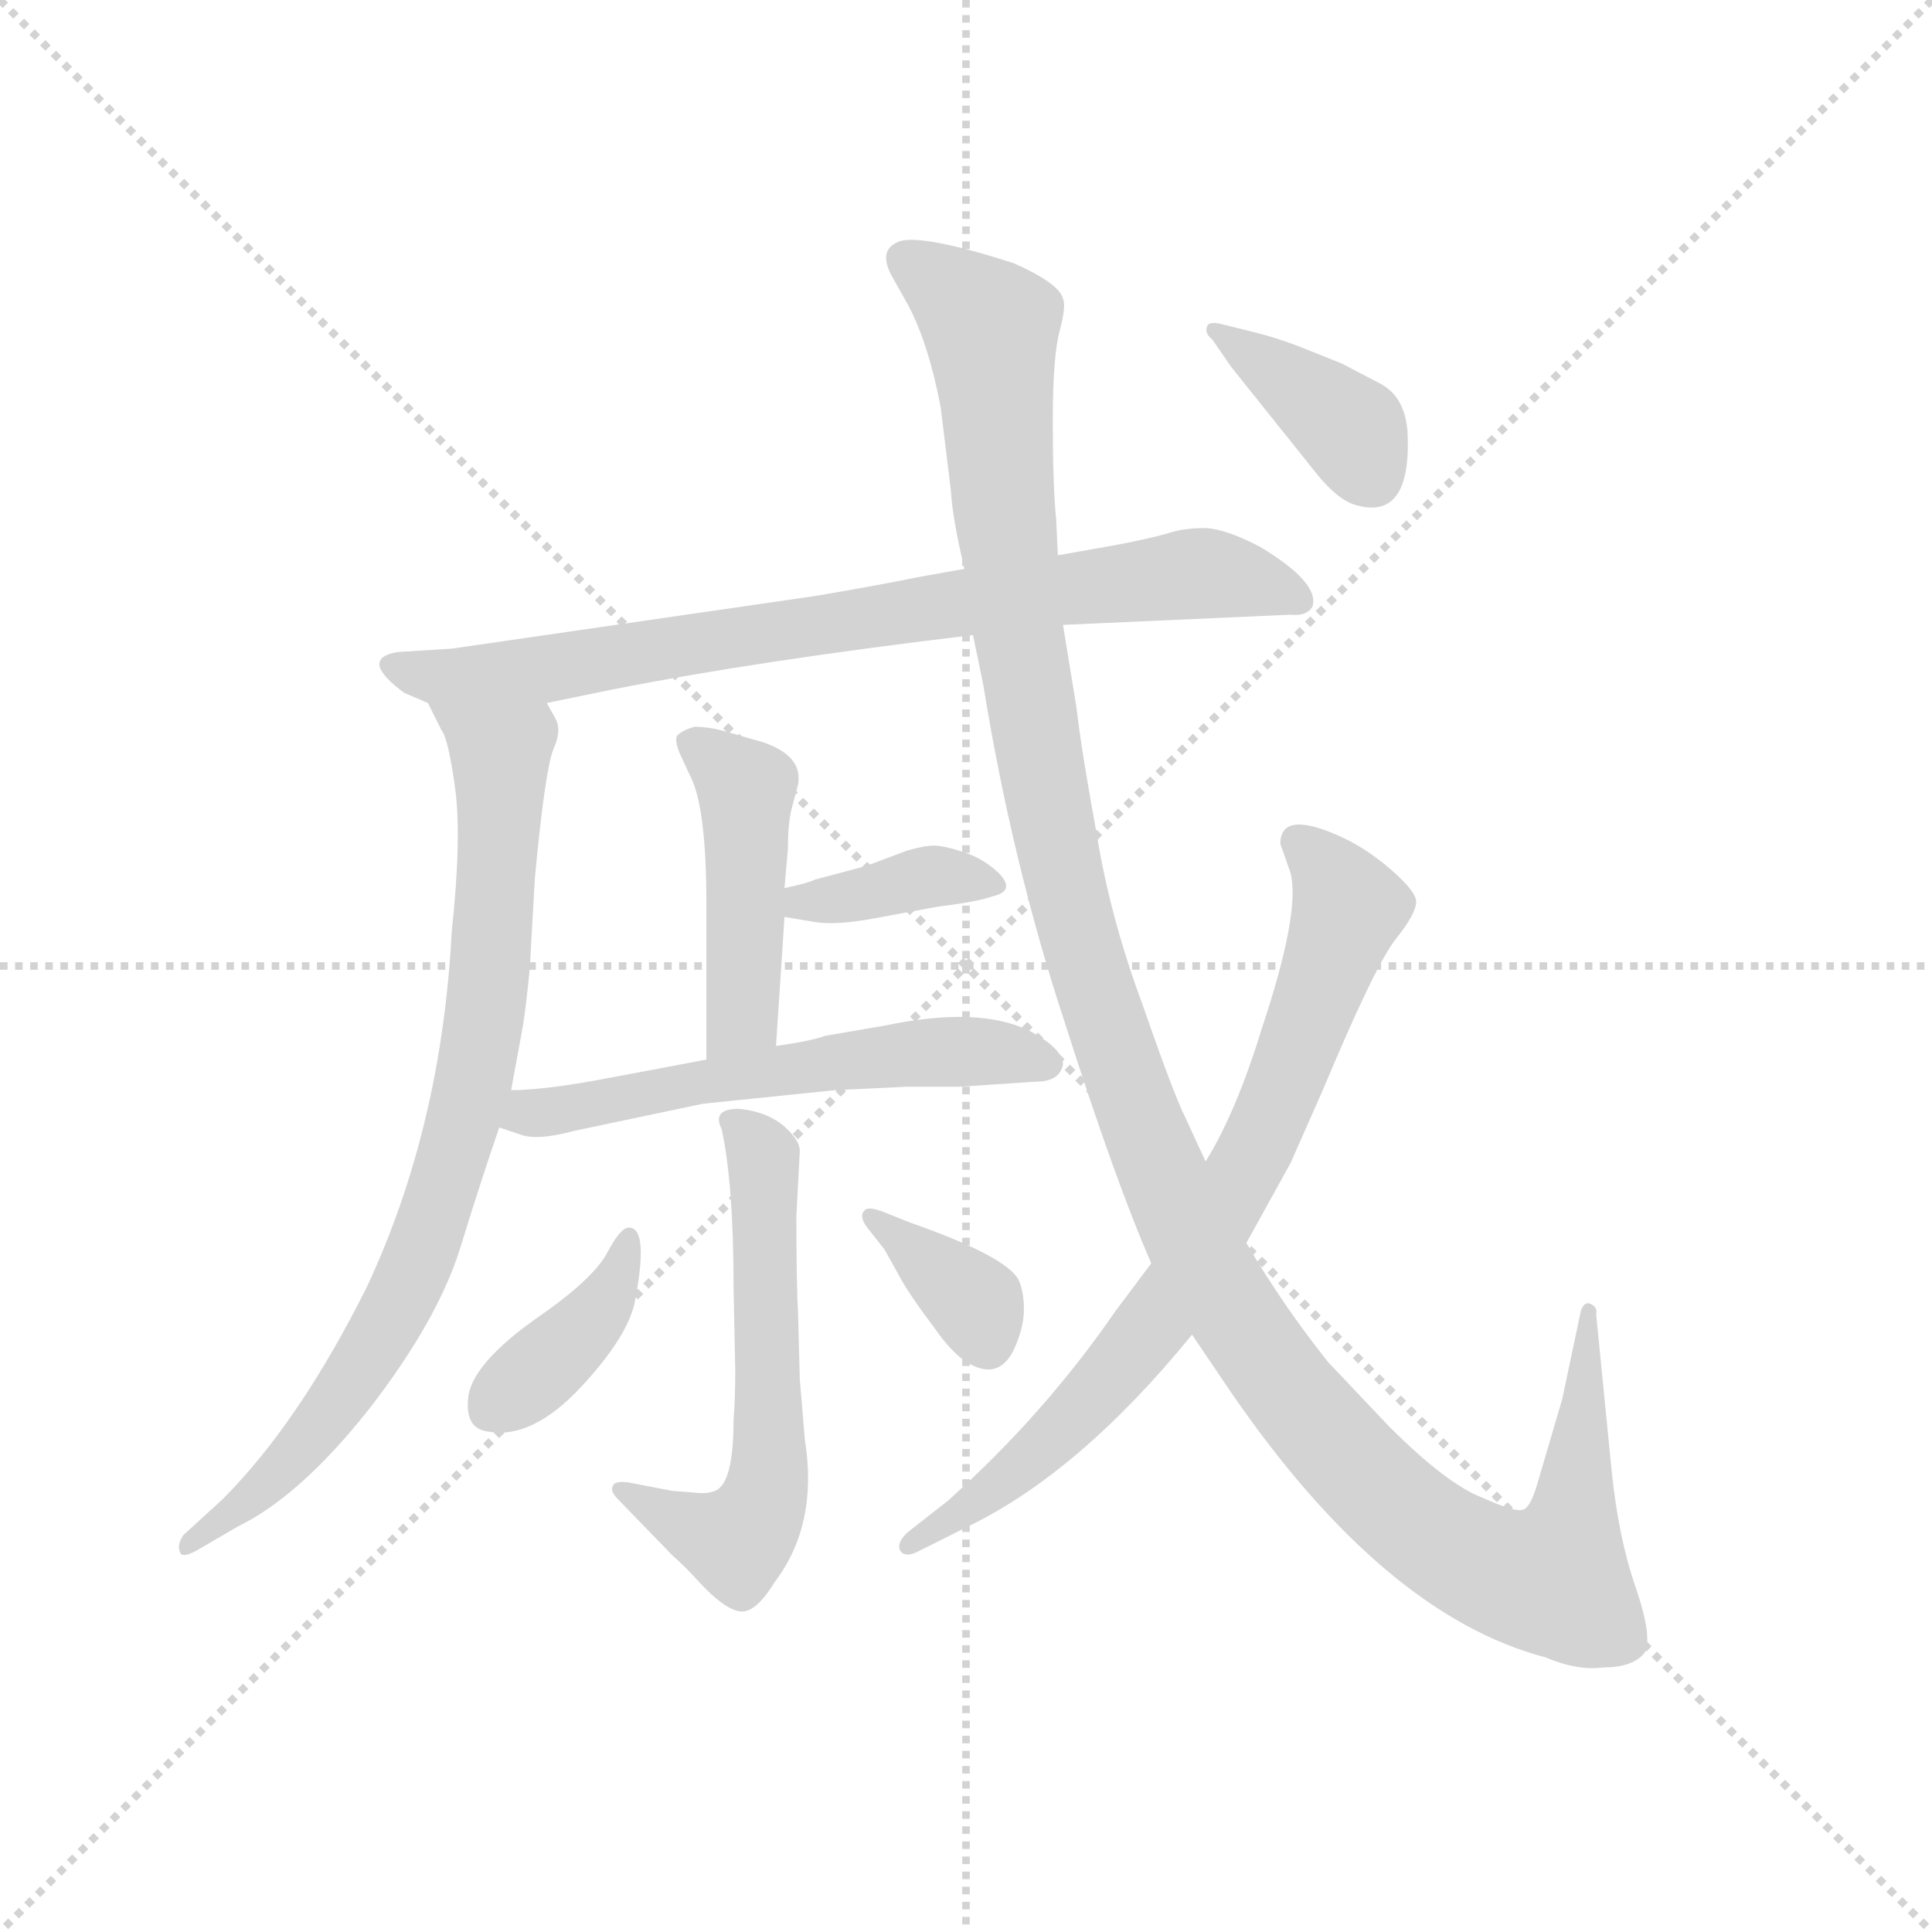<svg version="1.1" viewBox="0 0 1024 1024" xmlns="http://www.w3.org/2000/svg">
  <g stroke="lightgray" stroke-dasharray="1,1" stroke-width="1" transform="scale(4, 4)">
    <line x1="0" y1="0" x2="256" y2="256"></line>
    <line x1="256" y1="0" x2="0" y2="256"></line>
    <line x1="128" y1="0" x2="128" y2="256"></line>
    <line x1="0" y1="128" x2="256" y2="128"></line>
  </g>
  <g transform="scale(0.9, -0.9) translate(50, -830)">
    <style type="text/css">
      
        @keyframes keyframes0 {
          from {
            stroke: blue;
            stroke-dashoffset: 792;
            stroke-width: 128;
          }
          72% {
            animation-timing-function: step-end;
            stroke: blue;
            stroke-dashoffset: 0;
            stroke-width: 128;
          }
          to {
            stroke: black;
            stroke-width: 1024;
          }
        }
        #make-me-a-hanzi-animation-0 {
          animation: keyframes0 0.895s both;
          animation-delay: 0s;
          animation-timing-function: linear;
        }
      
        @keyframes keyframes1 {
          from {
            stroke: blue;
            stroke-dashoffset: 825;
            stroke-width: 128;
          }
          73% {
            animation-timing-function: step-end;
            stroke: blue;
            stroke-dashoffset: 0;
            stroke-width: 128;
          }
          to {
            stroke: black;
            stroke-width: 1024;
          }
        }
        #make-me-a-hanzi-animation-1 {
          animation: keyframes1 0.921s both;
          animation-delay: 0.895s;
          animation-timing-function: linear;
        }
      
        @keyframes keyframes2 {
          from {
            stroke: blue;
            stroke-dashoffset: 454;
            stroke-width: 128;
          }
          60% {
            animation-timing-function: step-end;
            stroke: blue;
            stroke-dashoffset: 0;
            stroke-width: 128;
          }
          to {
            stroke: black;
            stroke-width: 1024;
          }
        }
        #make-me-a-hanzi-animation-2 {
          animation: keyframes2 0.619s both;
          animation-delay: 1.816s;
          animation-timing-function: linear;
        }
      
        @keyframes keyframes3 {
          from {
            stroke: blue;
            stroke-dashoffset: 369;
            stroke-width: 128;
          }
          55% {
            animation-timing-function: step-end;
            stroke: blue;
            stroke-dashoffset: 0;
            stroke-width: 128;
          }
          to {
            stroke: black;
            stroke-width: 1024;
          }
        }
        #make-me-a-hanzi-animation-3 {
          animation: keyframes3 0.55s both;
          animation-delay: 2.435s;
          animation-timing-function: linear;
        }
      
        @keyframes keyframes4 {
          from {
            stroke: blue;
            stroke-dashoffset: 574;
            stroke-width: 128;
          }
          65% {
            animation-timing-function: step-end;
            stroke: blue;
            stroke-dashoffset: 0;
            stroke-width: 128;
          }
          to {
            stroke: black;
            stroke-width: 1024;
          }
        }
        #make-me-a-hanzi-animation-4 {
          animation: keyframes4 0.717s both;
          animation-delay: 2.986s;
          animation-timing-function: linear;
        }
      
        @keyframes keyframes5 {
          from {
            stroke: blue;
            stroke-dashoffset: 579;
            stroke-width: 128;
          }
          65% {
            animation-timing-function: step-end;
            stroke: blue;
            stroke-dashoffset: 0;
            stroke-width: 128;
          }
          to {
            stroke: black;
            stroke-width: 1024;
          }
        }
        #make-me-a-hanzi-animation-5 {
          animation: keyframes5 0.721s both;
          animation-delay: 3.703s;
          animation-timing-function: linear;
        }
      
        @keyframes keyframes6 {
          from {
            stroke: blue;
            stroke-dashoffset: 388;
            stroke-width: 128;
          }
          56% {
            animation-timing-function: step-end;
            stroke: blue;
            stroke-dashoffset: 0;
            stroke-width: 128;
          }
          to {
            stroke: black;
            stroke-width: 1024;
          }
        }
        #make-me-a-hanzi-animation-6 {
          animation: keyframes6 0.566s both;
          animation-delay: 4.424s;
          animation-timing-function: linear;
        }
      
        @keyframes keyframes7 {
          from {
            stroke: blue;
            stroke-dashoffset: 358;
            stroke-width: 128;
          }
          54% {
            animation-timing-function: step-end;
            stroke: blue;
            stroke-dashoffset: 0;
            stroke-width: 128;
          }
          to {
            stroke: black;
            stroke-width: 1024;
          }
        }
        #make-me-a-hanzi-animation-7 {
          animation: keyframes7 0.541s both;
          animation-delay: 4.99s;
          animation-timing-function: linear;
        }
      
        @keyframes keyframes8 {
          from {
            stroke: blue;
            stroke-dashoffset: 1335;
            stroke-width: 128;
          }
          81% {
            animation-timing-function: step-end;
            stroke: blue;
            stroke-dashoffset: 0;
            stroke-width: 128;
          }
          to {
            stroke: black;
            stroke-width: 1024;
          }
        }
        #make-me-a-hanzi-animation-8 {
          animation: keyframes8 1.336s both;
          animation-delay: 5.531s;
          animation-timing-function: linear;
        }
      
        @keyframes keyframes9 {
          from {
            stroke: blue;
            stroke-dashoffset: 771;
            stroke-width: 128;
          }
          72% {
            animation-timing-function: step-end;
            stroke: blue;
            stroke-dashoffset: 0;
            stroke-width: 128;
          }
          to {
            stroke: black;
            stroke-width: 1024;
          }
        }
        #make-me-a-hanzi-animation-9 {
          animation: keyframes9 0.877s both;
          animation-delay: 6.868s;
          animation-timing-function: linear;
        }
      
        @keyframes keyframes10 {
          from {
            stroke: blue;
            stroke-dashoffset: 381;
            stroke-width: 128;
          }
          55% {
            animation-timing-function: step-end;
            stroke: blue;
            stroke-dashoffset: 0;
            stroke-width: 128;
          }
          to {
            stroke: black;
            stroke-width: 1024;
          }
        }
        #make-me-a-hanzi-animation-10 {
          animation: keyframes10 0.56s both;
          animation-delay: 7.745s;
          animation-timing-function: linear;
        }
      
    </style>
    
      <path d="M 272 416 L 311 424 Q 397 441 523 456 L 576 462 L 710 468 Q 720 467 723 473 Q 727 487 692 508 Q 671 519 659 519 Q 647 519 638 516 Q 628 513 607 509 L 573 503 L 518 495 L 490 490 Q 471 486 430 479 L 216 448 L 184 446 Q 161 442 188 422 L 202 416 L 272 416 Z" fill="lightgray"></path>
    
      <path d="M 251 188 L 258 226 Q 260 239 262 260 L 265 313 Q 271 377 276 389 Q 281 400 277 407 L 272 416 C 261 444 189 443 202 416 L 210 400 Q 214 395 218 366 Q 222 337 216 281 Q 210 166 166 72 Q 126 -8 81 -53 L 58 -74 Q 54 -80 56 -84 Q 57 -88 66 -83 L 90 -69 Q 127 -51 168 1 Q 208 53 221 95 Q 234 137 244 166 L 251 188 Z" fill="lightgray"></path>
    
      <path d="M 407 214 L 412 290 L 412 307 L 414 330 Q 414 344 416 353 L 420 368 Q 423 385 399 393 L 378 399 Q 368 402 359 402 Q 352 400 349 397 Q 347 395 350 387 L 356 374 Q 366 356 366 298 L 366 206 C 366 176 405 184 407 214 Z" fill="lightgray"></path>
    
      <path d="M 412 290 L 430 287 Q 442 285 464 289 L 502 296 Q 526 299 534 302 Q 548 305 539 315 Q 530 324 518 328 Q 506 332 500 332 Q 494 332 484 329 L 460 320 L 430 312 Q 426 310 412 307 C 383 301 382 295 412 290 Z" fill="lightgray"></path>
    
      <path d="M 576 203 Q 576 212 558 222 Q 528 238 471 226 L 436 220 Q 428 217 407 214 L 366 206 L 313 196 Q 272 188 251 188 C 221 187 216 175 244 166 L 256 162 Q 266 158 288 164 L 364 180 L 442 188 L 484 190 L 515 190 L 560 193 Q 574 193 576 203 Z" fill="lightgray"></path>
    
      <path d="M 419 114 L 421 152 Q 421 156 418 160 Q 407 175 385 177 Q 369 177 375 165 Q 382 133 382 72 L 383 23 Q 383 6 382 -6 Q 382 -44 371 -48 Q 366 -50 359 -49 L 346 -48 L 320 -43 Q 312 -42 311 -45 Q 309 -48 314 -53 L 346 -86 Q 354 -93 362 -102 Q 377 -118 386 -119 Q 395 -120 406 -102 Q 432 -68 424 -18 L 421 18 L 420 56 Q 419 74 419 114 Z" fill="lightgray"></path>
    
      <path d="M 321 107 Q 316 108 308 93 Q 300 77 265 53 Q 230 28 226 9 Q 223 -11 237 -13 Q 263 -18 292 13 Q 320 43 324 64 Q 332 106 321 107 Z" fill="lightgray"></path>
    
      <path d="M 486 110 L 471 116 Q 461 120 459 117 Q 456 114 460 108 L 471 94 L 481 76 Q 486 67 501 47 Q 515 27 528 24 Q 540 21 547 35 Q 553 48 553 59 Q 553 69 550 76 Q 543 90 486 110 Z" fill="lightgray"></path>
    
      <path d="M 523 456 L 529 427 Q 546 322 577 228 Q 607 134 628 86 L 652 44 L 675 10 Q 765 -121 860 -146 Q 879 -154 894 -152 Q 911 -152 918 -144 Q 924 -136 913 -104 Q 903 -75 899 -35 L 890 56 Q 891 60 887 62 Q 883 64 881 58 L 870 6 L 855 -45 Q 851 -58 847 -59 Q 843 -61 823 -52 Q 802 -44 768 -10 L 732 28 Q 705 62 684 98 L 660 146 L 648 172 Q 641 186 623 238 Q 604 289 596 338 Q 587 387 584 413 L 576 462 L 573 503 L 572 524 Q 570 544 570 582 Q 570 620 574 635 Q 578 650 576 654 Q 574 663 547 675 Q 494 692 480 688 Q 466 683 476 666 L 485 650 Q 497 627 504 590 L 510 541 Q 511 524 518 495 L 523 456 Z" fill="lightgray"></path>
    
      <path d="M 628 86 L 607 58 Q 565 -3 508 -54 L 485 -72 Q 478 -78 480 -83 Q 483 -88 492 -83 L 520 -69 Q 586 -37 652 44 L 684 98 L 710 145 L 729 188 Q 760 262 772 277 Q 784 292 784 299 Q 784 305 769 318 Q 754 331 738 338 Q 704 353 704 333 L 710 316 Q 716 293 693 224 Q 678 175 660 146 L 628 86 Z" fill="lightgray"></path>
    
      <path d="M 690 634 L 670 639 Q 662 641 661 638 Q 659 634 664 630 L 675 614 L 723 554 Q 736 537 747 533 Q 781 522 779 574 Q 778 596 763 604 L 740 616 L 715 626 Q 702 631 690 634 Z" fill="lightgray"></path>
    
    
      <clipPath id="make-me-a-hanzi-clip-0">
        <path d="M 272 416 L 311 424 Q 397 441 523 456 L 576 462 L 710 468 Q 720 467 723 473 Q 727 487 692 508 Q 671 519 659 519 Q 647 519 638 516 Q 628 513 607 509 L 573 503 L 518 495 L 490 490 Q 471 486 430 479 L 216 448 L 184 446 Q 161 442 188 422 L 202 416 L 272 416 Z"></path>
      </clipPath>
      <path clip-path="url(#make-me-a-hanzi-clip-0)" d="M 185 434 L 265 435 L 649 492 L 692 488 L 714 477" fill="none" id="make-me-a-hanzi-animation-0" stroke-dasharray="664 1328" stroke-linecap="round"></path>
    
      <clipPath id="make-me-a-hanzi-clip-1">
        <path d="M 251 188 L 258 226 Q 260 239 262 260 L 265 313 Q 271 377 276 389 Q 281 400 277 407 L 272 416 C 261 444 189 443 202 416 L 210 400 Q 214 395 218 366 Q 222 337 216 281 Q 210 166 166 72 Q 126 -8 81 -53 L 58 -74 Q 54 -80 56 -84 Q 57 -88 66 -83 L 90 -69 Q 127 -51 168 1 Q 208 53 221 95 Q 234 137 244 166 L 251 188 Z"></path>
      </clipPath>
      <path clip-path="url(#make-me-a-hanzi-clip-1)" d="M 209 415 L 245 386 L 236 234 L 214 140 L 184 60 L 150 4 L 110 -42 L 61 -80" fill="none" id="make-me-a-hanzi-animation-1" stroke-dasharray="697 1394" stroke-linecap="round"></path>
    
      <clipPath id="make-me-a-hanzi-clip-2">
        <path d="M 407 214 L 412 290 L 412 307 L 414 330 Q 414 344 416 353 L 420 368 Q 423 385 399 393 L 378 399 Q 368 402 359 402 Q 352 400 349 397 Q 347 395 350 387 L 356 374 Q 366 356 366 298 L 366 206 C 366 176 405 184 407 214 Z"></path>
      </clipPath>
      <path clip-path="url(#make-me-a-hanzi-clip-2)" d="M 357 393 L 389 365 L 388 238 L 372 214" fill="none" id="make-me-a-hanzi-animation-2" stroke-dasharray="326 652" stroke-linecap="round"></path>
    
      <clipPath id="make-me-a-hanzi-clip-3">
        <path d="M 412 290 L 430 287 Q 442 285 464 289 L 502 296 Q 526 299 534 302 Q 548 305 539 315 Q 530 324 518 328 Q 506 332 500 332 Q 494 332 484 329 L 460 320 L 430 312 Q 426 310 412 307 C 383 301 382 295 412 290 Z"></path>
      </clipPath>
      <path clip-path="url(#make-me-a-hanzi-clip-3)" d="M 417 294 L 498 314 L 528 312" fill="none" id="make-me-a-hanzi-animation-3" stroke-dasharray="241 482" stroke-linecap="round"></path>
    
      <clipPath id="make-me-a-hanzi-clip-4">
        <path d="M 576 203 Q 576 212 558 222 Q 528 238 471 226 L 436 220 Q 428 217 407 214 L 366 206 L 313 196 Q 272 188 251 188 C 221 187 216 175 244 166 L 256 162 Q 266 158 288 164 L 364 180 L 442 188 L 484 190 L 515 190 L 560 193 Q 574 193 576 203 Z"></path>
      </clipPath>
      <path clip-path="url(#make-me-a-hanzi-clip-4)" d="M 252 170 L 348 191 L 483 210 L 526 211 L 566 204" fill="none" id="make-me-a-hanzi-animation-4" stroke-dasharray="446 892" stroke-linecap="round"></path>
    
      <clipPath id="make-me-a-hanzi-clip-5">
        <path d="M 419 114 L 421 152 Q 421 156 418 160 Q 407 175 385 177 Q 369 177 375 165 Q 382 133 382 72 L 383 23 Q 383 6 382 -6 Q 382 -44 371 -48 Q 366 -50 359 -49 L 346 -48 L 320 -43 Q 312 -42 311 -45 Q 309 -48 314 -53 L 346 -86 Q 354 -93 362 -102 Q 377 -118 386 -119 Q 395 -120 406 -102 Q 432 -68 424 -18 L 421 18 L 420 56 Q 419 74 419 114 Z"></path>
      </clipPath>
      <path clip-path="url(#make-me-a-hanzi-clip-5)" d="M 389 163 L 400 147 L 400 -53 L 384 -78 L 316 -48" fill="none" id="make-me-a-hanzi-animation-5" stroke-dasharray="451 902" stroke-linecap="round"></path>
    
      <clipPath id="make-me-a-hanzi-clip-6">
        <path d="M 321 107 Q 316 108 308 93 Q 300 77 265 53 Q 230 28 226 9 Q 223 -11 237 -13 Q 263 -18 292 13 Q 320 43 324 64 Q 332 106 321 107 Z"></path>
      </clipPath>
      <path clip-path="url(#make-me-a-hanzi-clip-6)" d="M 320 101 L 316 77 L 293 46 L 240 2" fill="none" id="make-me-a-hanzi-animation-6" stroke-dasharray="260 520" stroke-linecap="round"></path>
    
      <clipPath id="make-me-a-hanzi-clip-7">
        <path d="M 486 110 L 471 116 Q 461 120 459 117 Q 456 114 460 108 L 471 94 L 481 76 Q 486 67 501 47 Q 515 27 528 24 Q 540 21 547 35 Q 553 48 553 59 Q 553 69 550 76 Q 543 90 486 110 Z"></path>
      </clipPath>
      <path clip-path="url(#make-me-a-hanzi-clip-7)" d="M 465 113 L 525 61 L 532 40" fill="none" id="make-me-a-hanzi-animation-7" stroke-dasharray="230 460" stroke-linecap="round"></path>
    
      <clipPath id="make-me-a-hanzi-clip-8">
        <path d="M 523 456 L 529 427 Q 546 322 577 228 Q 607 134 628 86 L 652 44 L 675 10 Q 765 -121 860 -146 Q 879 -154 894 -152 Q 911 -152 918 -144 Q 924 -136 913 -104 Q 903 -75 899 -35 L 890 56 Q 891 60 887 62 Q 883 64 881 58 L 870 6 L 855 -45 Q 851 -58 847 -59 Q 843 -61 823 -52 Q 802 -44 768 -10 L 732 28 Q 705 62 684 98 L 660 146 L 648 172 Q 641 186 623 238 Q 604 289 596 338 Q 587 387 584 413 L 576 462 L 573 503 L 572 524 Q 570 544 570 582 Q 570 620 574 635 Q 578 650 576 654 Q 574 663 547 675 Q 494 692 480 688 Q 466 683 476 666 L 485 650 Q 497 627 504 590 L 510 541 Q 511 524 518 495 L 523 456 Z"></path>
      </clipPath>
      <path clip-path="url(#make-me-a-hanzi-clip-8)" d="M 484 676 L 534 637 L 547 479 L 577 312 L 613 191 L 673 63 L 715 3 L 771 -56 L 825 -92 L 857 -101 L 867 -96 L 877 -59 L 886 58" fill="none" id="make-me-a-hanzi-animation-8" stroke-dasharray="1207 2414" stroke-linecap="round"></path>
    
      <clipPath id="make-me-a-hanzi-clip-9">
        <path d="M 628 86 L 607 58 Q 565 -3 508 -54 L 485 -72 Q 478 -78 480 -83 Q 483 -88 492 -83 L 520 -69 Q 586 -37 652 44 L 684 98 L 710 145 L 729 188 Q 760 262 772 277 Q 784 292 784 299 Q 784 305 769 318 Q 754 331 738 338 Q 704 353 704 333 L 710 316 Q 716 293 693 224 Q 678 175 660 146 L 628 86 Z"></path>
      </clipPath>
      <path clip-path="url(#make-me-a-hanzi-clip-9)" d="M 715 334 L 744 297 L 700 175 L 662 102 L 619 36 L 586 -1 L 543 -41 L 486 -79" fill="none" id="make-me-a-hanzi-animation-9" stroke-dasharray="643 1286" stroke-linecap="round"></path>
    
      <clipPath id="make-me-a-hanzi-clip-10">
        <path d="M 690 634 L 670 639 Q 662 641 661 638 Q 659 634 664 630 L 675 614 L 723 554 Q 736 537 747 533 Q 781 522 779 574 Q 778 596 763 604 L 740 616 L 715 626 Q 702 631 690 634 Z"></path>
      </clipPath>
      <path clip-path="url(#make-me-a-hanzi-clip-10)" d="M 666 635 L 743 579 L 756 552" fill="none" id="make-me-a-hanzi-animation-10" stroke-dasharray="253 506" stroke-linecap="round"></path>
    
  </g>
</svg>